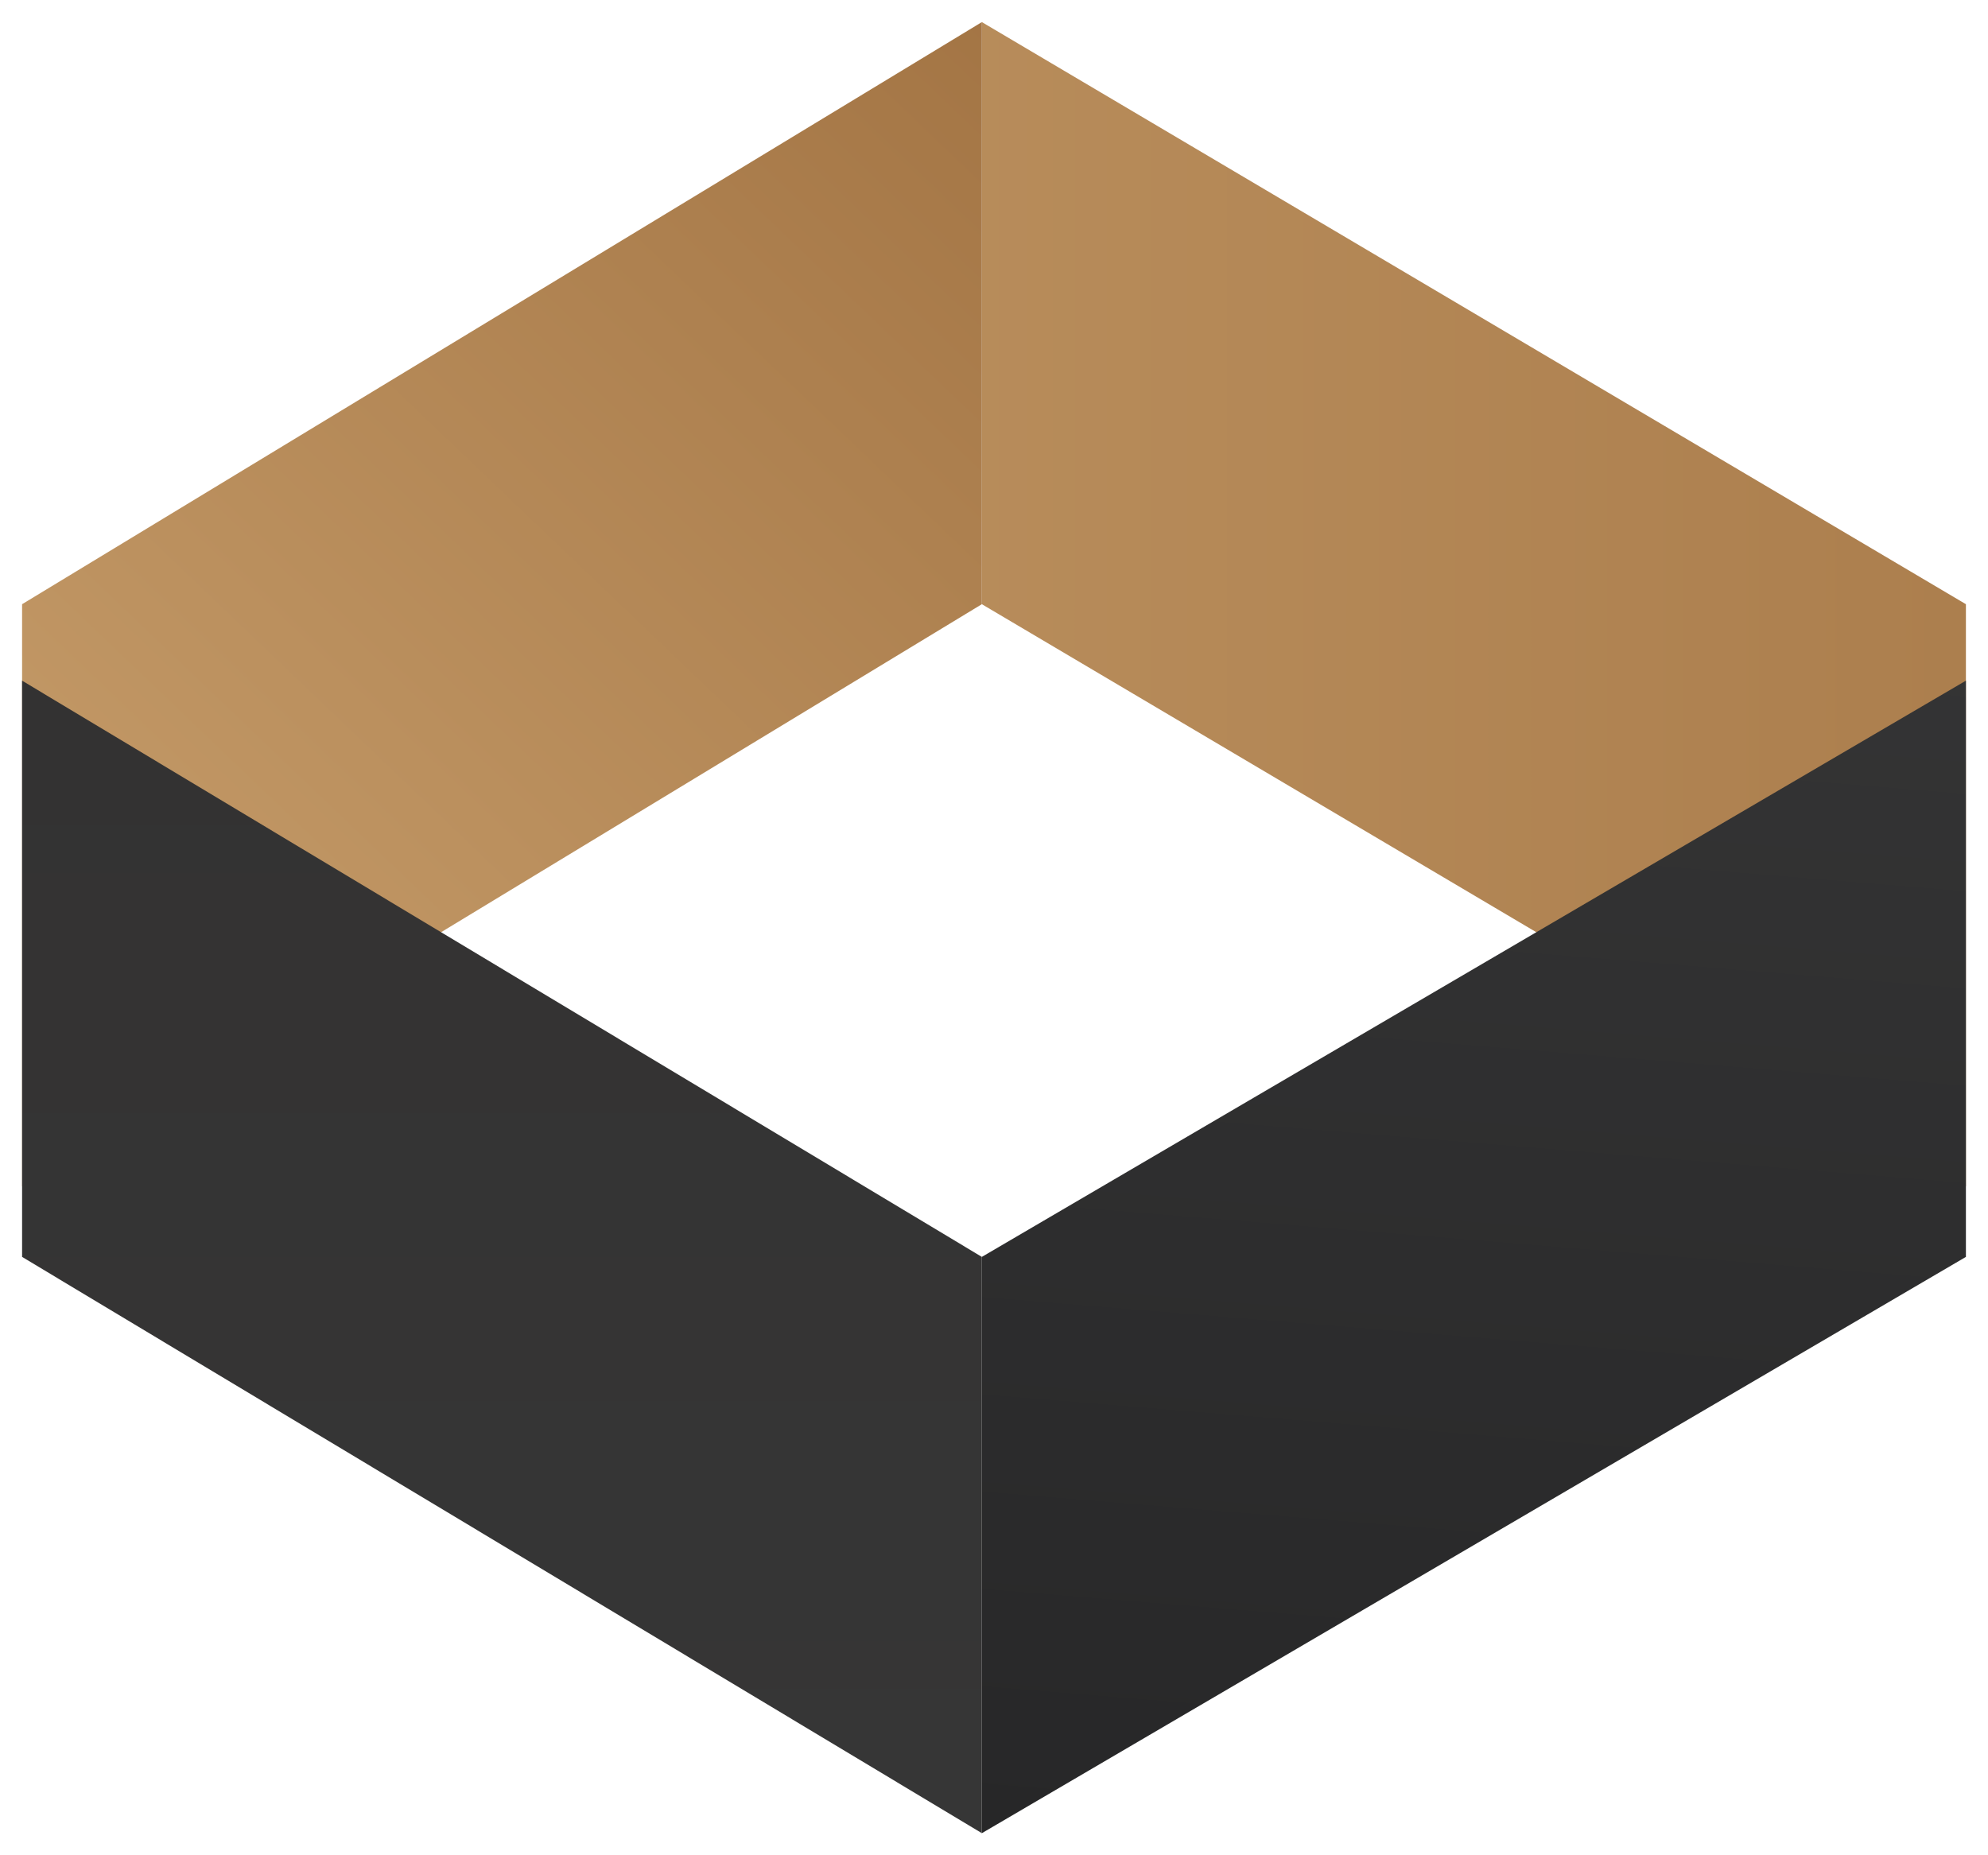 <svg width="45" height="42" viewBox="0 0 45 42" fill="none" xmlns="http://www.w3.org/2000/svg">
<path d="M22.225 0.5L44.5 13.678V26.857L22.225 13.678V0.5Z" fill="url(#paint0_linear_8189_40944)"/>
<path d="M22.225 41.5L44.5 28.454V15.409L22.225 28.454V41.5Z" fill="url(#paint1_linear_8189_40944)"/>
<path d="M22.225 0.5L0.5 13.678V26.857L22.225 13.678V0.5Z" fill="url(#paint2_linear_8189_40944)"/>
<path d="M22.225 41.5L0.5 28.454V15.409L22.225 28.454V41.5Z" fill="url(#paint3_linear_8189_40944)"/>
<defs>
<linearGradient id="paint0_linear_8189_40944" x1="82.02" y1="20.886" x2="-26.482" y2="20.886" gradientUnits="userSpaceOnUse">
<stop stop-color="#996939"/>
<stop offset="1" stop-color="#D0A875"/>
</linearGradient>
<linearGradient id="paint1_linear_8189_40944" x1="22.5" y1="41.5" x2="28.95" y2="-37.27" gradientUnits="userSpaceOnUse">
<stop stop-color="#272728"/>
<stop offset="1" stop-color="#4B4B4B"/>
</linearGradient>
<linearGradient id="paint2_linear_8189_40944" x1="44.772" y1="8.905" x2="10.672" y2="44.602" gradientUnits="userSpaceOnUse">
<stop stop-color="#996939"/>
<stop offset="1" stop-color="#D0A875"/>
</linearGradient>
<linearGradient id="paint3_linear_8189_40944" x1="11.363" y1="41.5" x2="11.363" y2="15.409" gradientUnits="userSpaceOnUse">
<stop stop-color="#363636"/>
<stop offset="1" stop-color="#333232"/>
</linearGradient>
</defs>
</svg>
